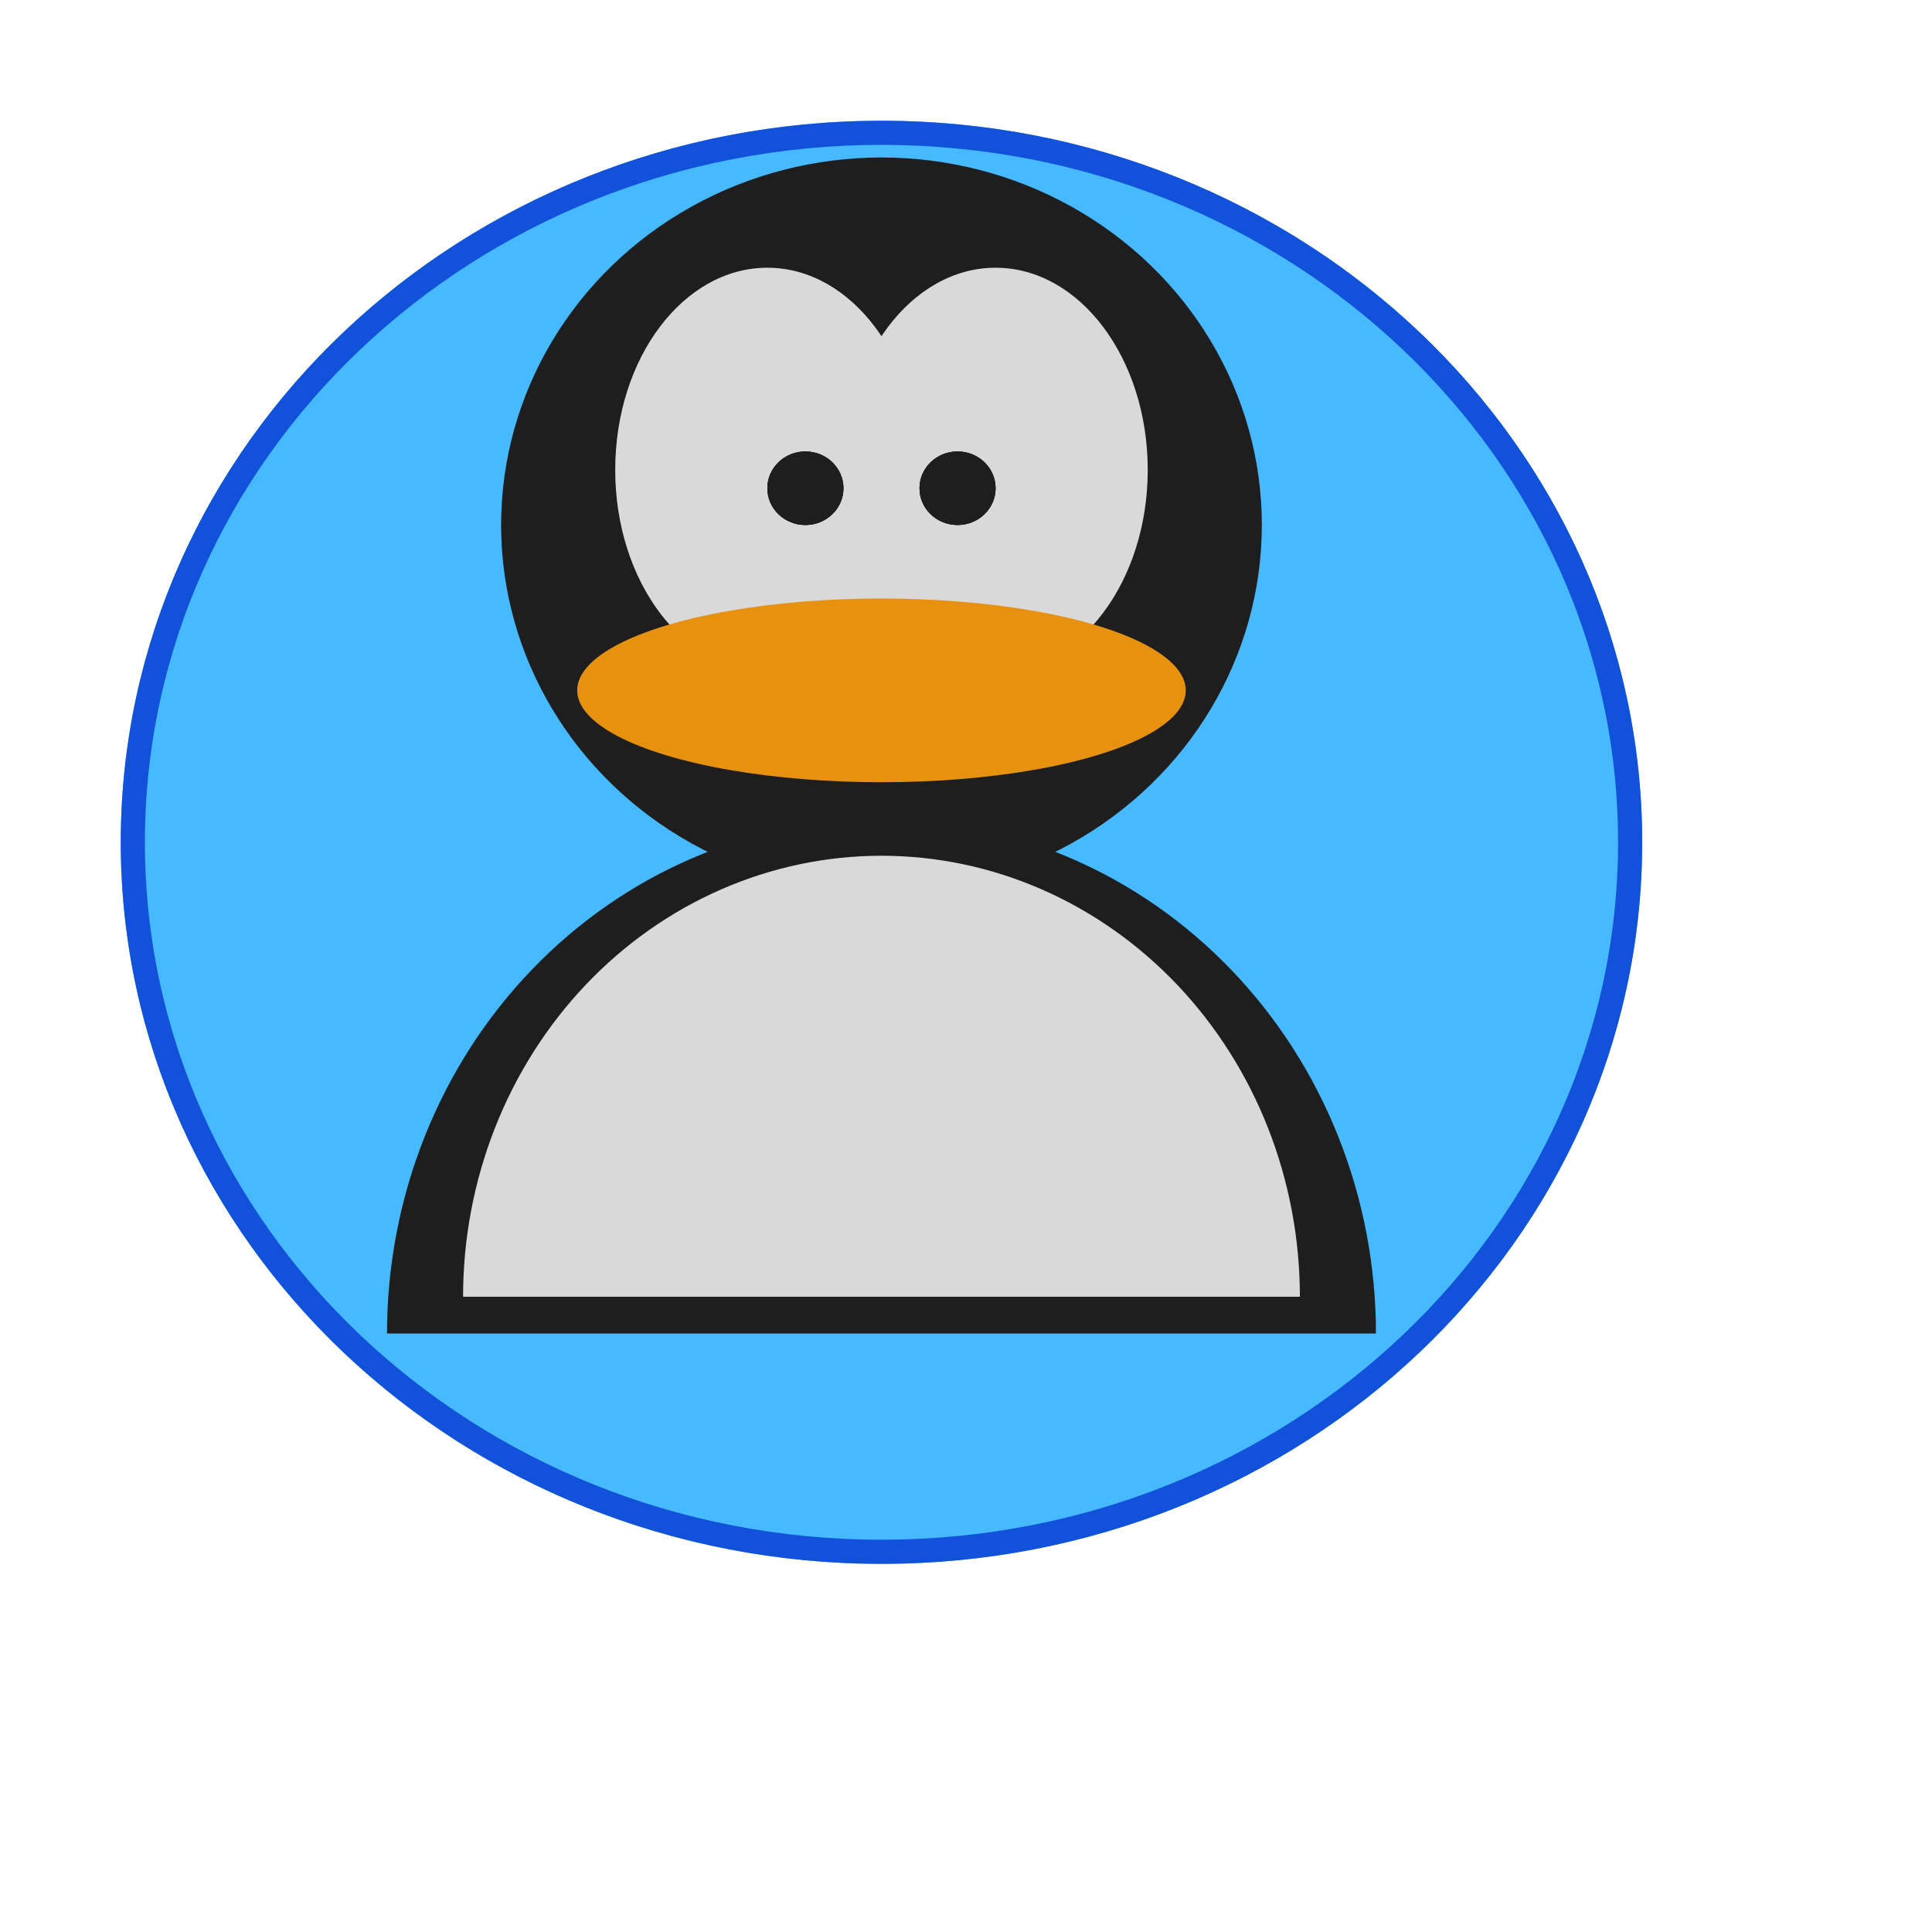 <svg width="100%" height="100%" viewBox="0 0 80 80" fill="none"
	xmlns="http://www.w3.org/2000/svg">
	<g filter="url(#filter0_d_47_3970)">
		<ellipse cx="36.5" cy="34.878" rx="31.5" ry="29.878" fill="#46B9FF"/>
		<path d="M67.5 34.878C67.5 51.078 53.646 64.256 36.5 64.256C19.354 64.256 5.5 51.078 5.5 34.878C5.5 18.678 19.354 5.5 36.5 5.5C53.646 5.5 67.5 18.678 67.5 34.878Z" stroke="#1252DA"/>
	</g>
	<ellipse cx="36.5" cy="21.739" rx="15.75" ry="15.217" fill="#1E1E1E"/>
	<path d="M56.975 55.217C56.975 52.42 56.445 49.649 55.416 47.065C54.388 44.48 52.879 42.131 50.978 40.153C49.077 38.175 46.82 36.605 44.336 35.535C41.851 34.464 39.189 33.913 36.5 33.913C33.811 33.913 31.149 34.464 28.665 35.535C26.18 36.605 23.923 38.175 22.022 40.153C20.121 42.131 18.613 44.48 17.584 47.065C16.555 49.649 16.025 52.42 16.025 55.217L36.5 55.217H56.975Z" fill="#1E1E1E"/>
	<path d="M53.825 53.696C53.825 51.298 53.377 48.923 52.506 46.708C51.636 44.492 50.359 42.479 48.751 40.783C47.142 39.088 45.232 37.742 43.13 36.825C41.028 35.907 38.775 35.435 36.5 35.435C34.225 35.435 31.972 35.907 29.87 36.825C27.768 37.742 25.858 39.088 24.249 40.783C22.641 42.479 21.364 44.492 20.494 46.708C19.623 48.923 19.175 51.298 19.175 53.696L36.5 53.696H53.825Z" fill="#D9D9D9"/>
	<ellipse cx="31.775" cy="19.456" rx="6.3" ry="8.37" fill="#D9D9D9"/>
	<ellipse cx="41.225" cy="19.456" rx="6.3" ry="8.37" fill="#D9D9D9"/>
	<ellipse cx="36.5" cy="28.587" rx="12.6" ry="3.804" fill="#E79111"/>
	<ellipse cx="39.65" cy="20.217" rx="1.575" ry="1.522" fill="#1E1E1E"/>
	<ellipse cx="39.65" cy="20.217" rx="1.575" ry="1.522" fill="#1E1E1E"/>
	<ellipse cx="39.65" cy="20.217" rx="1.575" ry="1.522" fill="#1E1E1E"/>
	<ellipse cx="33.35" cy="20.217" rx="1.575" ry="1.522" fill="#1E1E1E"/>
	<ellipse cx="33.35" cy="20.217" rx="1.575" ry="1.522" fill="#1E1E1E"/>
	<ellipse cx="33.35" cy="20.217" rx="1.575" ry="1.522" fill="#1E1E1E"/>
</svg>
